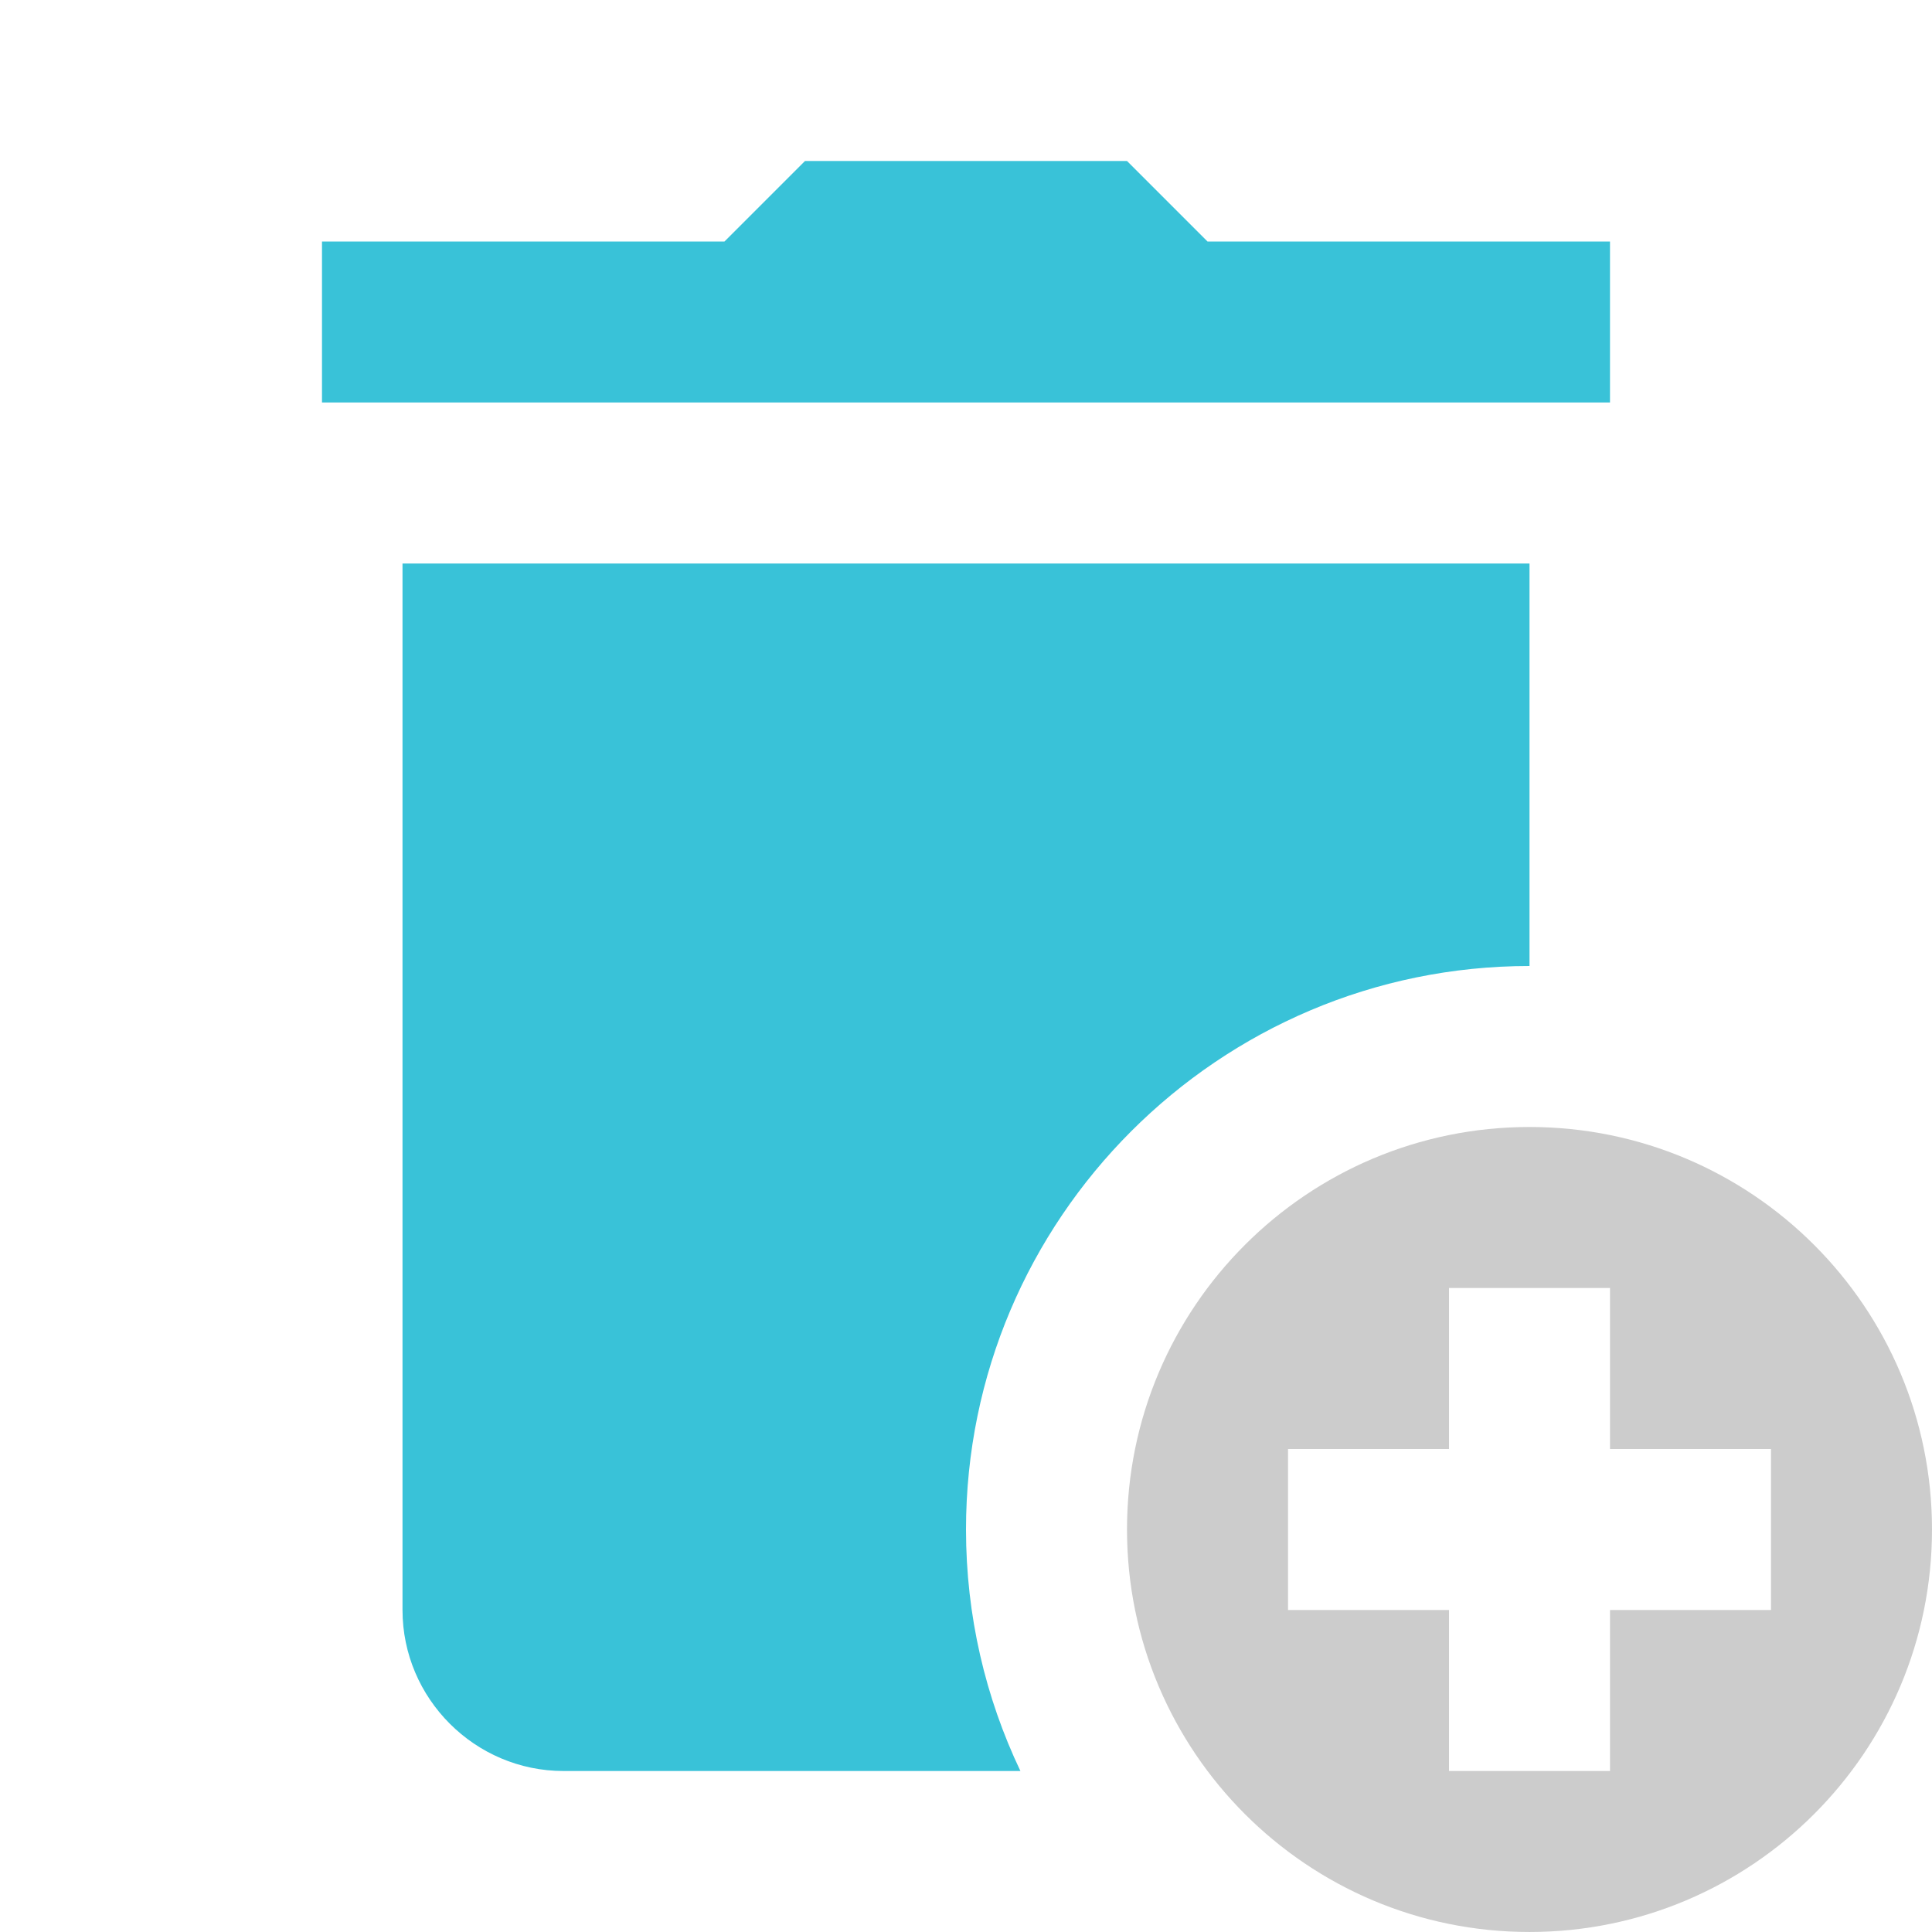 <svg xmlns="http://www.w3.org/2000/svg" x="0px" y="0px"
width="24" height="24"
viewBox="0 0 172 172"
style=" fill:#000000;"><g transform=""><g fill="none" fill-rule="nonzero" stroke="none" stroke-width="1" stroke-linecap="butt" stroke-linejoin="miter" stroke-miterlimit="10" stroke-dasharray="" stroke-dashoffset="0" font-family="none" font-weight="none" font-size="none" text-anchor="none" style="mix-blend-mode: normal"><path d="M0,172v-172h172v172z" fill="none"></path><path d="" fill="none"></path><path d="" fill="none"></path><path d="" fill="none"></path><g id="original-icon" fill="#39c2d8" opacity="0" visibility="hidden"><path d="M71.667,14.333l-7.167,7.167h-35.833v14.333h21.5h71.667h21.5v-14.333h-35.833l-7.167,-7.167zM35.833,50.167v93.167c0,7.883 6.45,14.333 14.333,14.333h71.667c7.883,0 14.333,-6.45 14.333,-14.333v-93.167z"></path></g><g id="subtracted-icon" fill="#39c2d8"><path d="M100.333,14.333l7.167,7.167h35.833v14.333h-114.667v-14.333h35.833l7.167,-7.167zM136.167,50.167l0,35.833c-27.663,0 -50.167,22.503 -50.167,50.167c0,7.69 1.739,14.98 4.844,21.5h-40.677c-7.883,0 -14.333,-6.45 -14.333,-14.333v-93.167z"></path></g><g><g id="Filled_3_" fill="#cccccc"><path d="M136.167,100.333c-19.787,0 -35.833,16.046 -35.833,35.833c0,19.787 16.046,35.833 35.833,35.833c19.787,0 35.833,-16.046 35.833,-35.833c0,-19.787 -16.046,-35.833 -35.833,-35.833zM157.667,143.333h-14.333v14.333h-14.333v-14.333h-14.333v-14.333h14.333v-14.333h14.333v14.333h14.333z"></path></g><g id="Filled_3_" fill="#000000" opacity="0"><path d="M186.333,136.167c0,27.663 -22.503,50.167 -50.167,50.167c-27.663,0 -50.167,-22.503 -50.167,-50.167c0,-27.663 22.503,-50.167 50.167,-50.167c27.663,0 50.167,22.503 50.167,50.167z"></path></g></g></g></g></svg>
